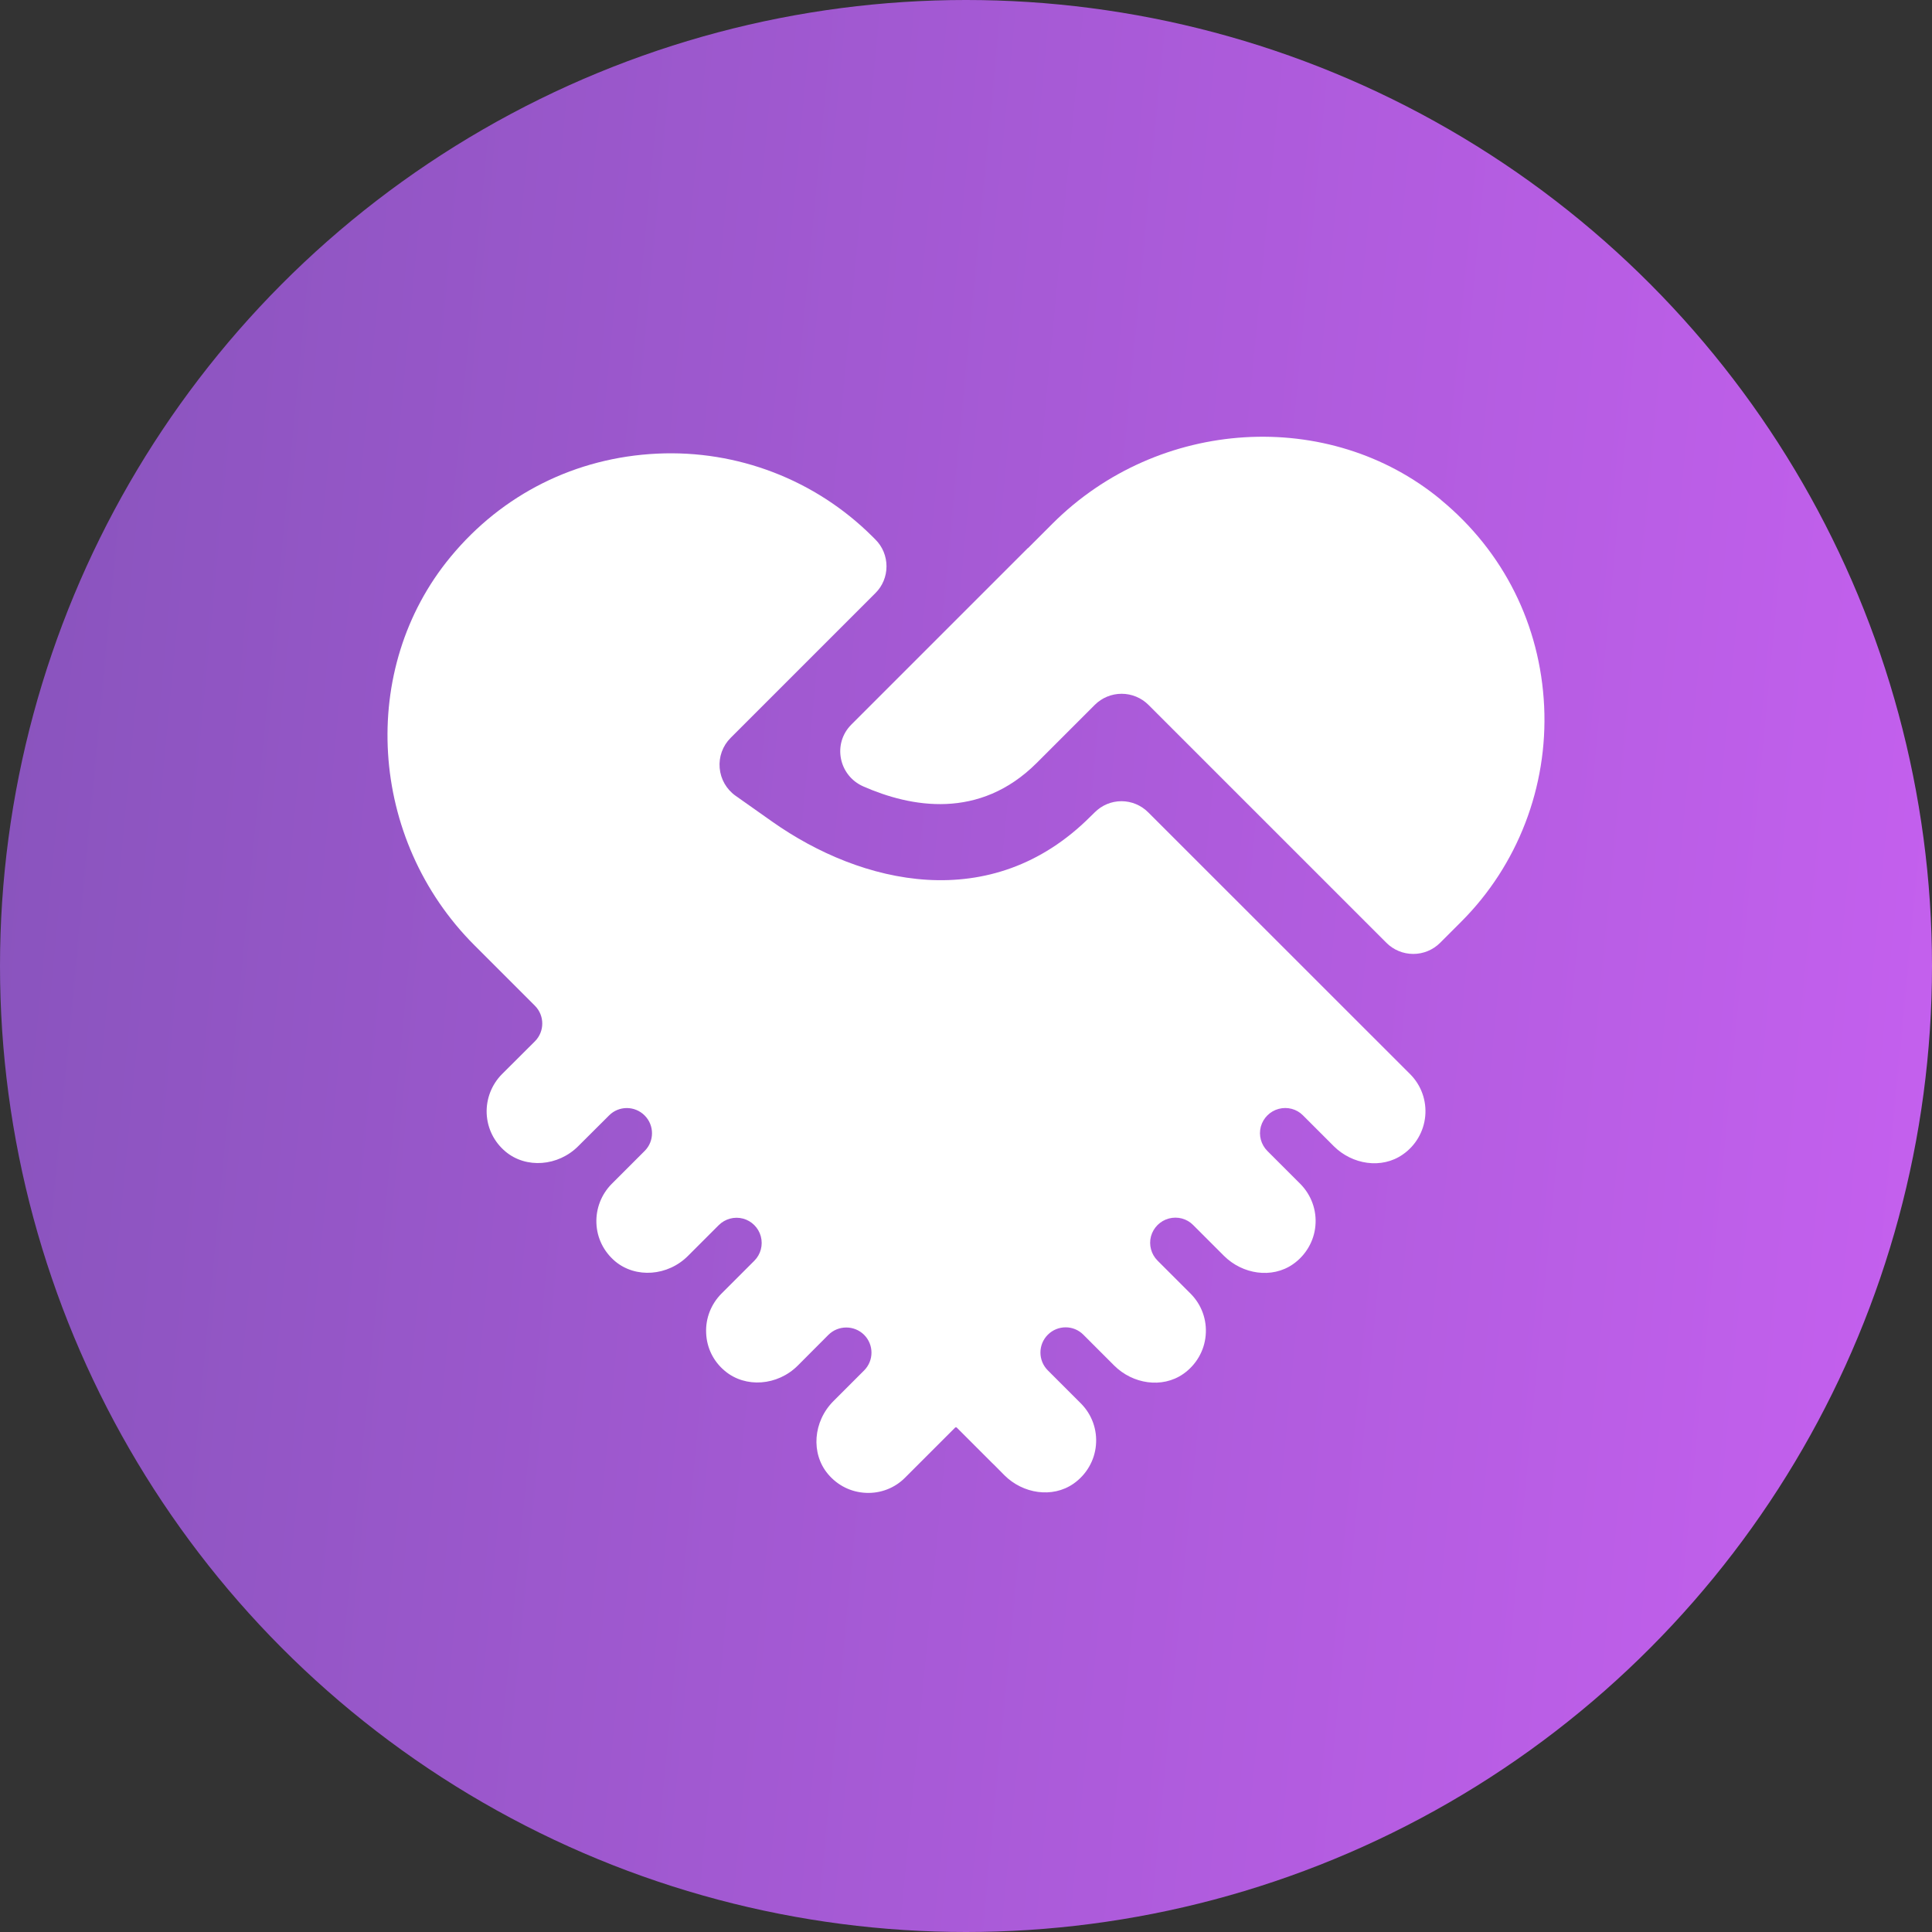 <?xml version="1.0" encoding="UTF-8"?>
<svg width="20px" height="20px" viewBox="0 0 20 20" version="1.1" xmlns="http://www.w3.org/2000/svg" xmlns:xlink="http://www.w3.org/1999/xlink">
    <rect x="0" y="0" width="20" height="20" fill="#333333" stroke="none"/>
    <!-- Generator: Sketch 52.5 (67469) - http://www.bohemiancoding.com/sketch -->
    <title>ic_cooperate</title>
    <desc>Created with Sketch.</desc>
    <defs>
        <linearGradient x1="0%" y1="50%" x2="101.735%" y2="59.73%" id="linearGradient-1">
            <stop stop-color="#8A54BE" offset="0%"></stop>
            <stop stop-color="#C560EF" offset="100%"></stop>
        </linearGradient>
    </defs>
    <g id="Symbols" stroke="none" stroke-width="1" fill="none" fill-rule="evenodd">
        <g id="ic_cooperate">
            <g>
                <rect id="矩形" fill="#000000" opacity="0" x="0" y="0" width="20" height="20"></rect>
                <circle id="椭圆形" fill="url(#linearGradient-1)" cx="10" cy="10" r="10"></circle>
                <g id="分组-21" transform="translate(4, 4)" fill="#FFFFFF">
                    <path d="M7.887,4.41 C7.813,4.336 7.714,4.294 7.609,4.294 C7.505,4.294 7.405,4.336 7.332,4.41 L7.288,4.453 C6.261,5.48 4.914,5.154 3.996,4.507 L3.615,4.238 C3.52,4.171 3.46,4.066 3.45,3.95 C3.44,3.835 3.481,3.721 3.563,3.639 L5.062,2.14 C5.136,2.067 5.177,1.967 5.177,1.863 C5.177,1.758 5.136,1.658 5.062,1.585 L5.031,1.554 C4.442,0.967 3.633,0.656 2.802,0.696 C1.96,0.736 1.201,1.115 0.665,1.764 C-0.294,2.922 -0.186,4.688 0.911,5.785 L1.537,6.411 C1.639,6.513 1.639,6.678 1.537,6.78 L1.196,7.12 C1.089,7.228 1.032,7.376 1.038,7.527 C1.045,7.681 1.114,7.821 1.233,7.921 C1.445,8.099 1.777,8.075 1.987,7.864 L2.305,7.547 C2.406,7.445 2.571,7.445 2.673,7.547 C2.775,7.649 2.775,7.814 2.673,7.915 L2.332,8.256 C2.225,8.364 2.168,8.511 2.174,8.663 C2.18,8.817 2.25,8.957 2.368,9.057 C2.581,9.235 2.913,9.211 3.123,9 L3.44,8.683 C3.506,8.617 3.602,8.591 3.692,8.615 C3.782,8.639 3.852,8.71 3.876,8.799 C3.9,8.889 3.875,8.985 3.809,9.051 L3.468,9.392 C3.361,9.5 3.303,9.647 3.31,9.799 C3.316,9.953 3.385,10.093 3.504,10.192 C3.717,10.371 4.049,10.346 4.259,10.136 L4.576,9.818 C4.678,9.717 4.843,9.717 4.945,9.818 C5.047,9.92 5.047,10.085 4.945,10.187 L4.628,10.504 C4.417,10.715 4.392,11.046 4.571,11.259 C4.671,11.378 4.81,11.447 4.964,11.454 C5.116,11.461 5.264,11.404 5.371,11.295 L5.887,10.779 C5.89,10.777 5.893,10.775 5.896,10.775 C5.9,10.775 5.903,10.777 5.905,10.779 L6.265,11.139 L6.295,11.168 L6.399,11.273 C6.589,11.462 6.893,11.512 7.113,11.359 C7.245,11.267 7.331,11.121 7.345,10.961 C7.36,10.8 7.303,10.642 7.189,10.528 L6.847,10.186 C6.745,10.084 6.745,9.919 6.847,9.817 C6.949,9.715 7.114,9.715 7.215,9.817 L7.535,10.137 C7.725,10.326 8.029,10.376 8.249,10.223 C8.381,10.131 8.467,9.985 8.481,9.825 C8.496,9.664 8.439,9.506 8.325,9.392 L7.983,9.05 C7.917,8.984 7.891,8.888 7.915,8.798 C7.94,8.708 8.01,8.638 8.1,8.614 C8.19,8.59 8.286,8.615 8.351,8.681 L8.671,9.001 C8.861,9.19 9.165,9.24 9.385,9.087 C9.517,8.995 9.603,8.849 9.617,8.689 C9.632,8.528 9.574,8.37 9.461,8.256 L9.12,7.915 C9.054,7.849 9.028,7.753 9.052,7.663 C9.077,7.573 9.147,7.503 9.237,7.479 C9.327,7.455 9.423,7.48 9.488,7.546 L9.808,7.866 C9.998,8.055 10.302,8.105 10.522,7.951 C10.654,7.86 10.739,7.714 10.754,7.554 C10.769,7.393 10.712,7.234 10.598,7.12 L7.887,4.41 Z" id="路径"></path>
                    <path d="M10.917,1.175 L10.917,1.174 C9.759,0.216 7.993,0.324 6.896,1.42 L6.641,1.675 L6.64,1.674 L4.813,3.501 C4.616,3.698 4.682,4.029 4.937,4.141 C5.426,4.356 6.138,4.492 6.733,3.897 L7.333,3.297 C7.407,3.223 7.507,3.182 7.611,3.182 C7.715,3.182 7.815,3.223 7.889,3.297 L10.352,5.76 C10.426,5.834 10.526,5.875 10.63,5.875 C10.734,5.875 10.834,5.834 10.908,5.76 L11.127,5.541 C11.712,4.956 12.024,4.144 11.985,3.312 C11.945,2.47 11.566,1.711 10.917,1.175 Z" id="路径"></path>
                </g>
            </g>
        </g>
    </g>
</svg>
